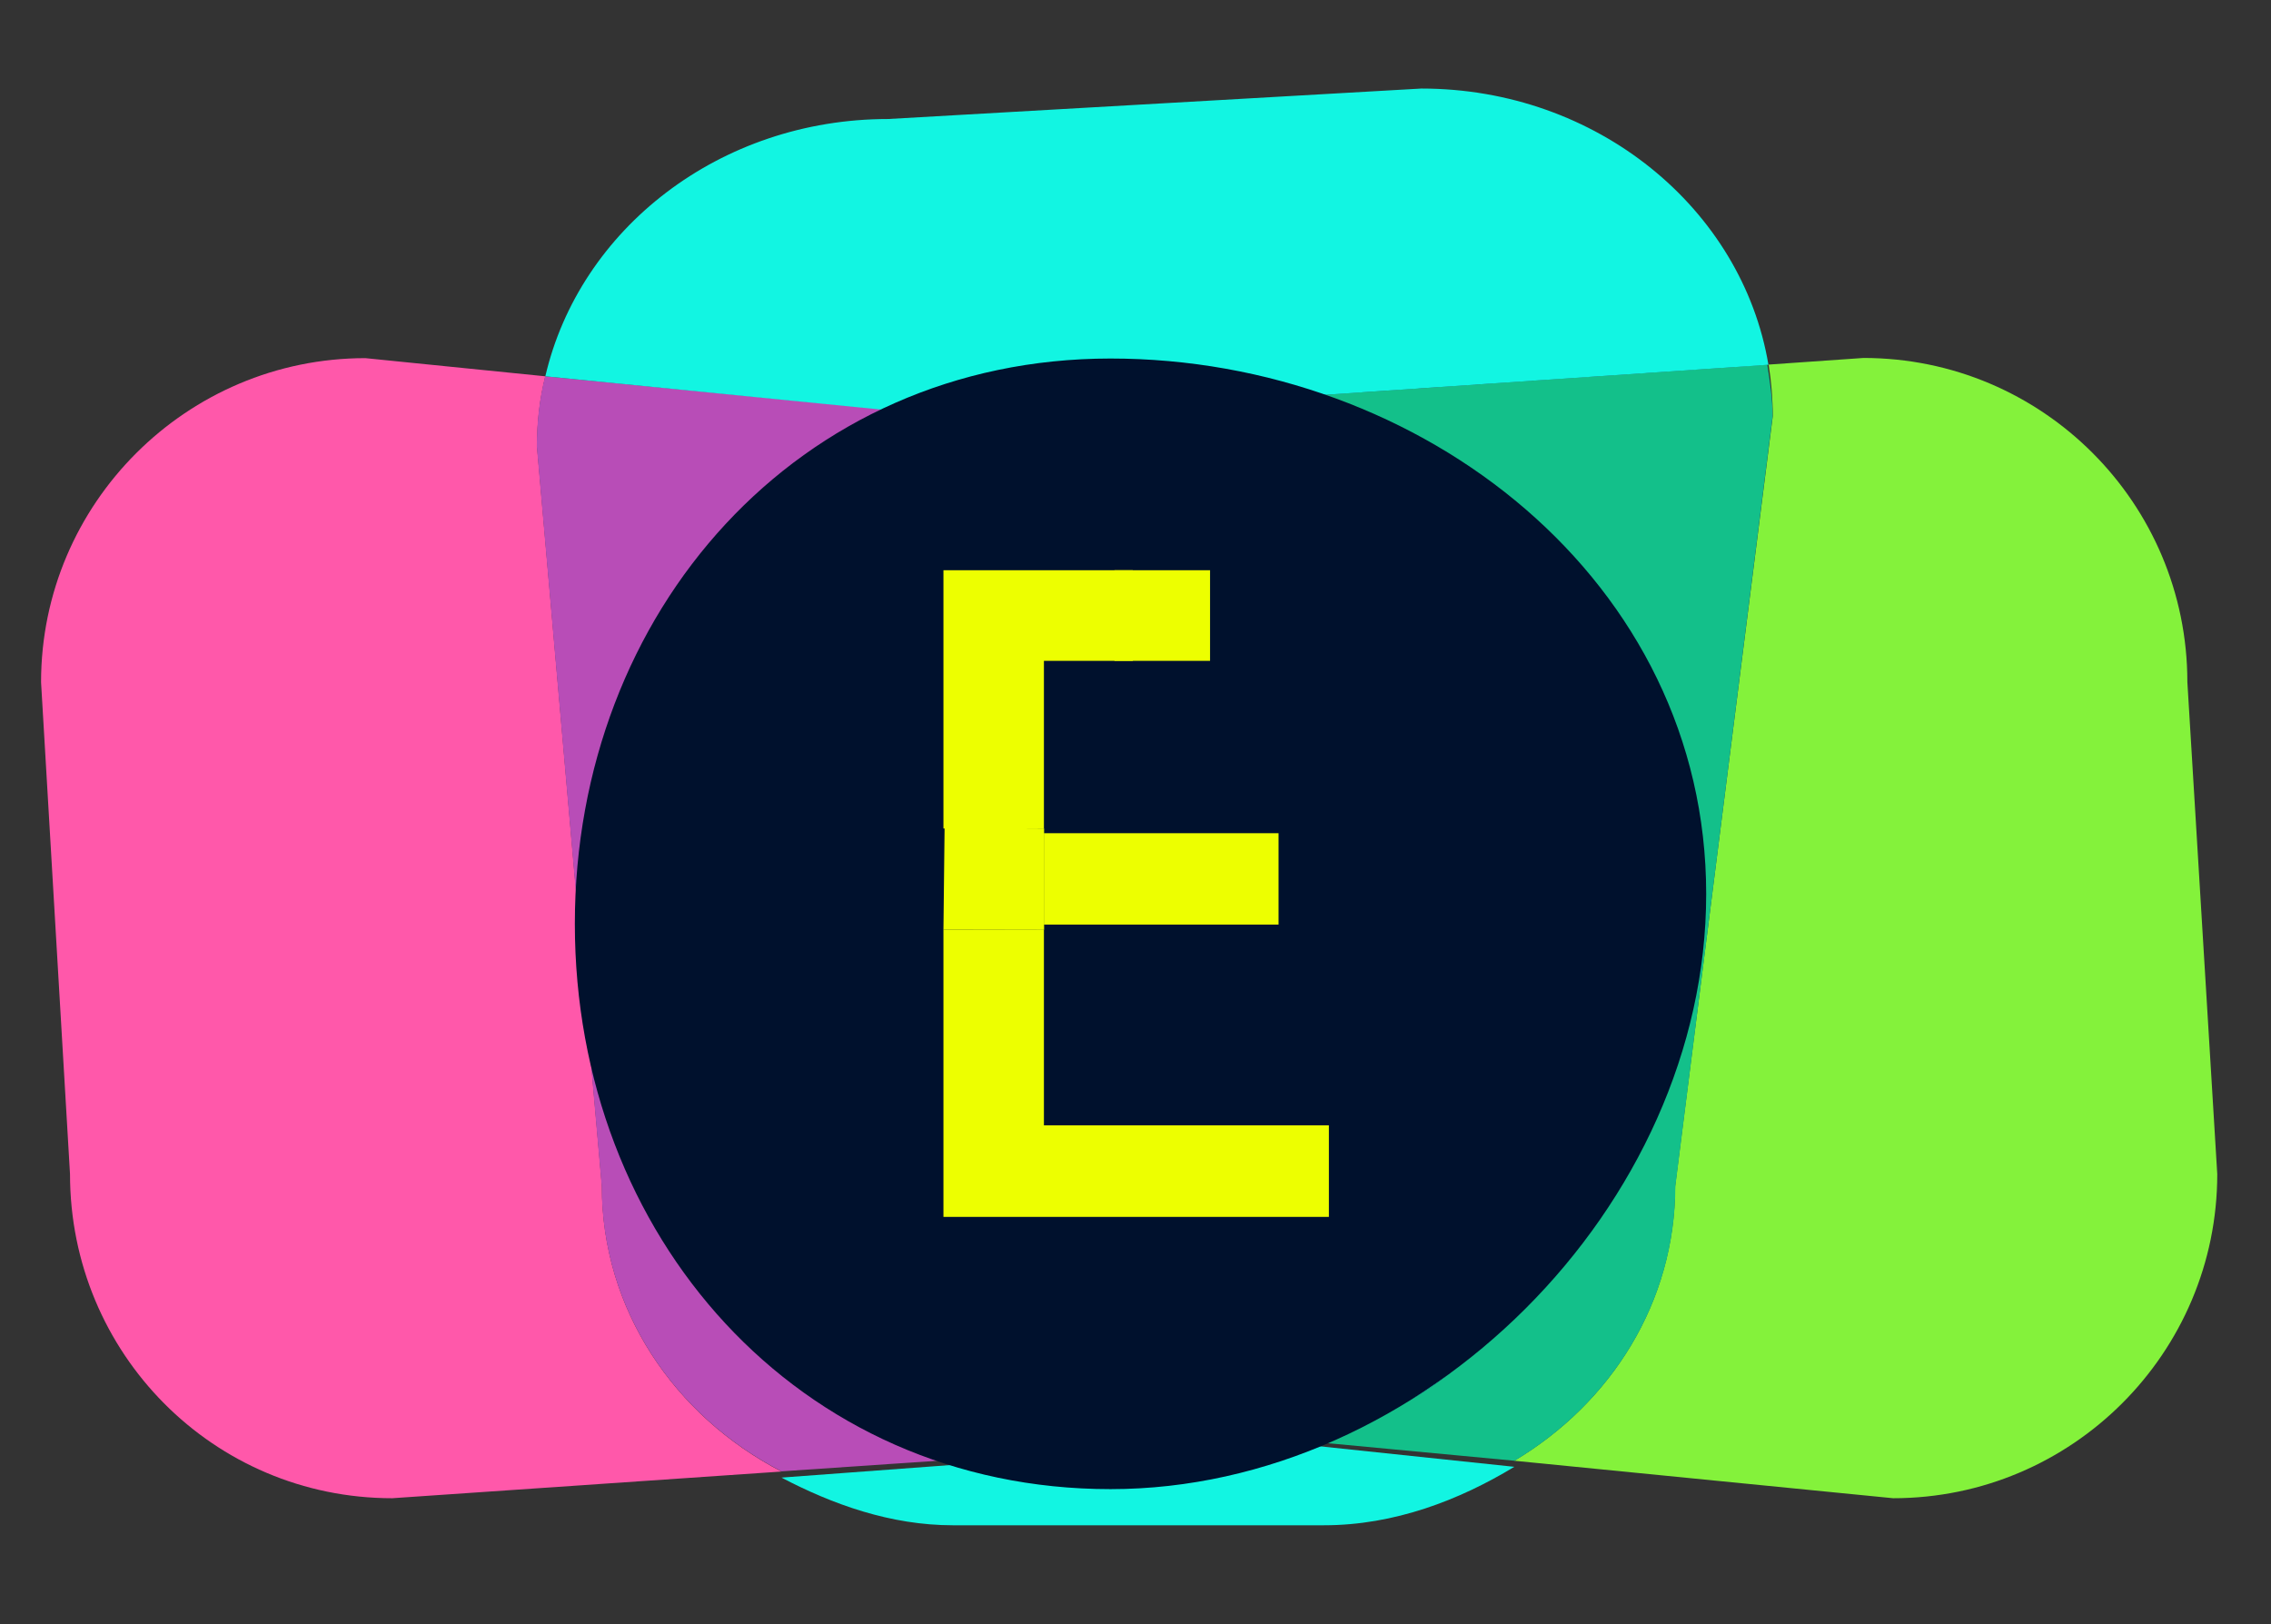 <?xml version="1.0" encoding="utf-8"?>
<!-- Generator: Adobe Illustrator 25.4.1, SVG Export Plug-In . SVG Version: 6.00 Build 0)  -->
<svg version="1.1" id="Layer_1" xmlns="http://www.w3.org/2000/svg" xmlns:xlink="http://www.w3.org/1999/xlink" x="0px" y="0px"
	 viewBox="0 0 1200.2 858.5" style="enable-background:new 0 0 1200.2 858.5;" xml:space="preserve">
<rect x="0" y="0" width="1200.2" height="858.5" fill="#333333" stroke="none"/>
<style type="text/css">
	.st0{fill:#FF58AA;}
	.st1{fill:#84F23B;}
	.st2{fill:#B84DB7;}
	.st3{fill:#12F5E2;}
	.st4{fill:#13C08A;}
	.st5{fill:#00112D;}
	.st6{display:none;fill:#FFFFFF;}
	.st7{fill:#EDFF00;}
</style>
<g>
	<g>
		<path class="st0" d="M413,777.8l-205.7,14.1C112.7,791.9,37,715.2,37,620.6l-15.3-260c0-94.5,77-171.3,171.4-171.3l95.1,9.6
			c-3,11.9-4.4,24.4-4.4,37.1l34.3,391C318,691.9,356.2,748.3,413,777.8z"/>
		<path class="st1" d="M1171.8,620.6c0,94.5-76.8,171.3-171.3,171.3l-200.2-19.8c51.3-30.6,85-84,85-145.1l51.6-407
			c0-9.2-0.8-18.4-2.2-27.3l50.1-3.5c94.6,0,171.2,76.7,171.2,171.3L1171.8,620.6z"/>
		<path class="st2" d="M678.1,760c-2,0.1-4.3,0.1-6.3,0.1L413,777.7C356.2,748.3,318,691.8,318,627l-34.3-391
			c0-12.7,1.4-25.2,4.4-37.1l229.5,22.3c-92.2,2.7-161.2,78.3-161.2,171.1v180.8c0,94.5,71.9,171.3,166.7,171.3L678.1,760z"/>
		<path class="st3" d="M828.6,408.2v180.8c0,92.4-64.2,167.7-155.7,171.1l-152.4-15.7c-94.7,0-164-76.7-164-171.3V392.3
			c0-92.8,69.1-168.4,161.2-171.1l150.9,15.7C763.4,236.9,828.6,313.7,828.6,408.2z"/>
		<path class="st4" d="M936.8,220.1L885.4,627c0,61.1-33.8,114.5-85,145.1l-127.5-12c91.4-3.4,155.6-78.6,155.6-171.1V408.2
			c0-94.5-67.6-171.3-162.2-171.3l-155.8-15.7c1.7-0.1,4.8-0.1,6.5-0.1l417-28.3C935.4,201.7,936.8,210.9,936.8,220.1z"/>
		<path class="st3" d="M800.3,775.3c-29,17.6-63.4,30.9-100.6,30.9H503.6c-33,0-63.7-11.1-90.6-25.2l258.7-19.2
			c2.1,0,4.3,0.8,6.3,0.6L800.3,775.3z"/>
		<path class="st3" d="M513.2,221.2l-225-22.3c18.1-77.9,92.2-136,181.2-136l281.8-16.1c92.7,0,169.5,63.4,183.4,146L518.3,221
			C516.6,221,514.9,221,513.2,221.2z"/>
		<path class="st5" d="M901.7,472.5c0,165-149.7,314.6-314.8,314.6S303.8,653.4,303.8,488.3c0-165,118-298.8,283.1-298.8
			C751.9,189.5,901.7,307.4,901.7,472.5z"/>
		<path class="st6" d="M821.8,487c0,127-115.2,242.1-242.3,242.1S361.7,626.1,361.7,499.2s90.8-229.9,217.8-229.9
			C706.6,269.3,821.8,360,821.8,487z"/>
		<path class="st5" d="M850.9,465.2c0,131.2-119,250.1-250.2,250.1c-131.3,0-225-106.4-225-237.5s93.8-237.5,225-237.5
			C731.9,240.2,850.9,334,850.9,465.2z"/>
		<path class="st6" d="M758.3,329.8c0,16.8-15.2,32-32,32s-28.7-13.6-28.7-30.4s12-30.4,28.7-30.4S758.3,313,758.3,329.8z"/>
		<path class="st6" d="M806.4,395.9c0,9.4-8.5,17.9-17.9,17.9c-9.4,0-16.1-7.6-16.1-17s6.7-17,16.1-17
			C797.9,379.8,806.4,386.5,806.4,395.9z"/>
	</g>
</g>
<g id="XMLID_81_">
	<polygon id="XMLID_87_" class="st7" points="551.7,349.3 598.7,349.3 598.7,301.4 551.2,301.4 498.6,301.4 498.6,437.9 
		551.7,437.9 	"/>
	<g id="XMLID_84_">
		<rect id="XMLID_90_" x="551.7" y="440.4" class="st7" width="124" height="48.3"/>
	</g>
	<rect id="XMLID_92_" x="589" y="301.4" class="st7" width="50.5" height="47.9"/>
	<polygon id="XMLID_95_" class="st7" points="551.7,491.3 498.6,491.3 498.6,643.2 551.2,643.2 702.3,643.2 702.3,594.8 
		551.7,594.8 	"/>
	<path class="st7" d="M498.6,491.3c0.6-53.7,0.6-53.7,0.6-53.7l52.6,0.3v53.5"/>
</g>
</svg>
